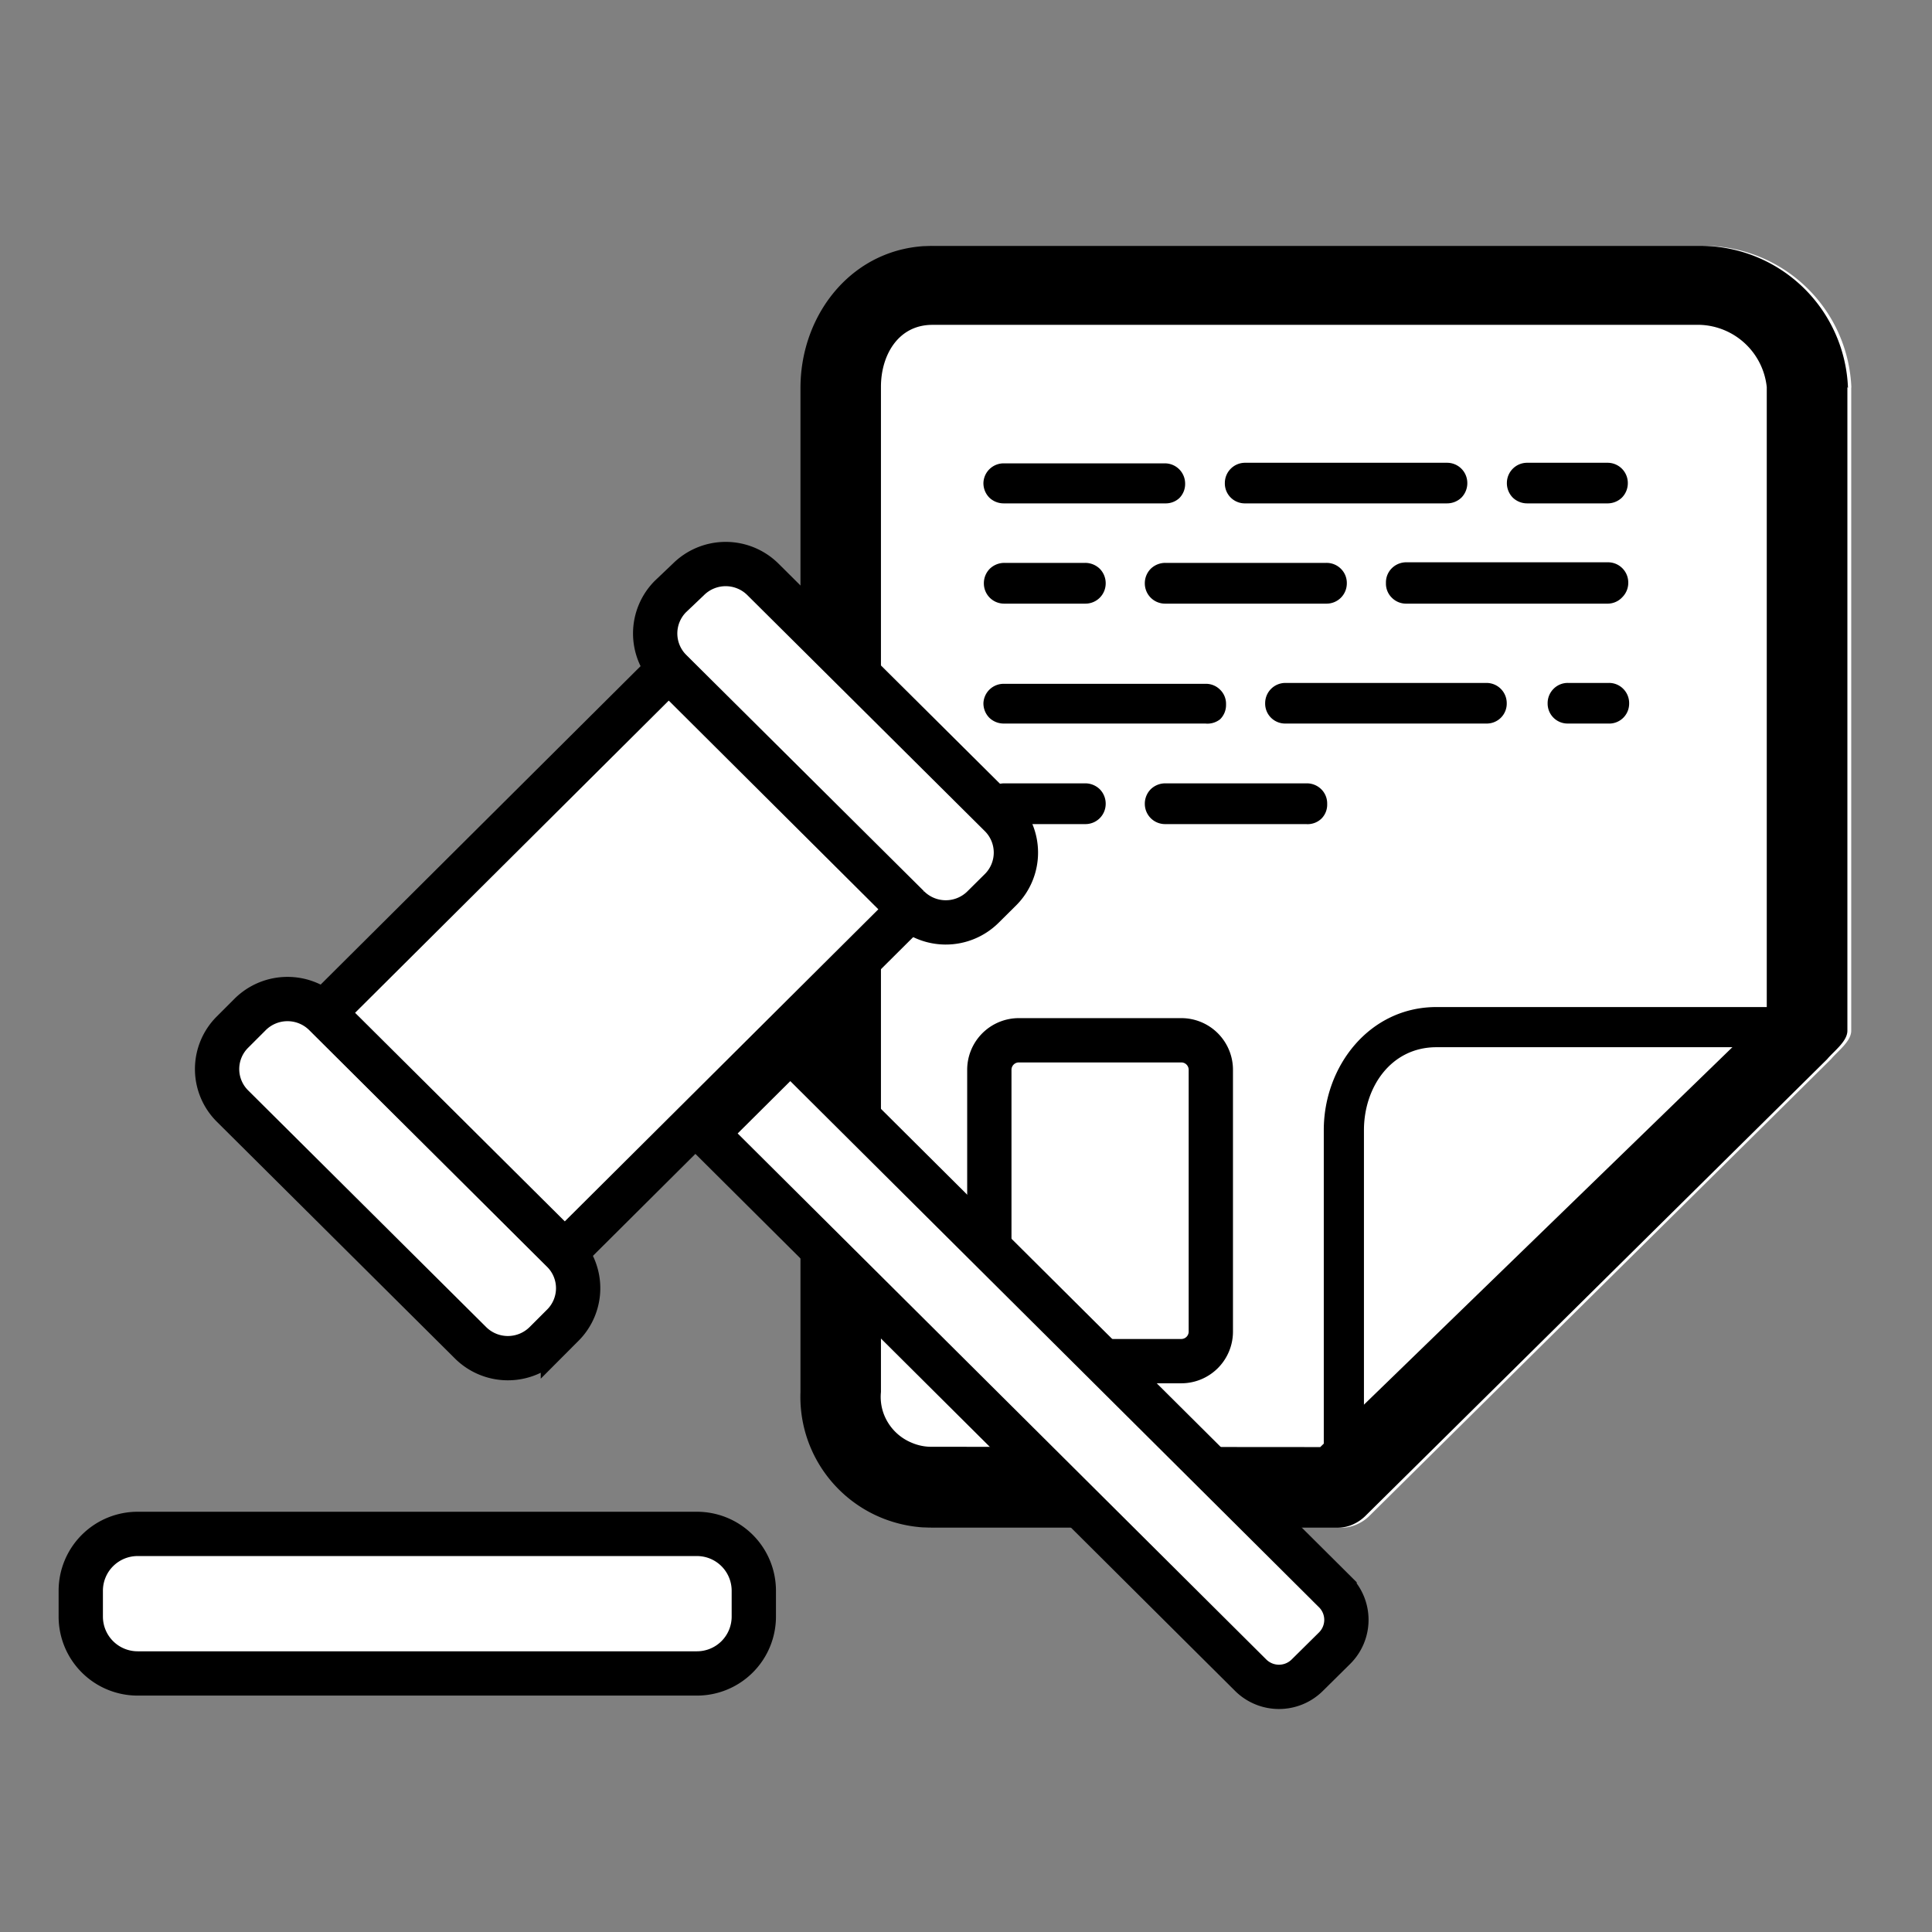 <svg class='policy' id="Layer_5" data-name="Layer 5" xmlns="http://www.w3.org/2000/svg" viewBox="0 0 130.84 130.84"><rect x="0" y="0" width="130.84" height="130.84" fill="#808080" stroke="none"/><defs><style>.cls-1,.cls-4{fill:#fff;}.cls-2{fill:currentColor;}.cls-3{fill:none;}.cls-3,.cls-4{stroke:currentColor;stroke-miterlimit:10;stroke-width:3px;}</style></defs><path class="cls-1" d="M125.37,26.22V69.8c0,.72-.89,1.36-1.37,1.93L92.79,102.61a2.79,2.79,0,0,1-.89.62,2.55,2.55,0,0,1-1.05.23H63.41A8.9,8.9,0,0,1,57,100.77a8.78,8.78,0,0,1-1.91-3,8.68,8.68,0,0,1-.58-3.5v-68c0-5.08,3.62-9.62,8.93-9.62h52a10,10,0,0,1,9.94,9.62Z"/><path class="cls-2" d="M78.9,34.09H68a1.4,1.4,0,0,1-1-.39,1.39,1.39,0,0,1-.4-1A1.37,1.37,0,0,1,68,31.38H78.9a1.37,1.37,0,0,1,1.36,1.36,1.35,1.35,0,0,1-.4,1A1.36,1.36,0,0,1,78.9,34.09Z"/><path class="cls-2" d="M98,34.09H84.35a1.36,1.36,0,0,1-1-.39,1.35,1.35,0,0,1-.4-1,1.37,1.37,0,0,1,1.36-1.36H98a1.37,1.37,0,0,1,1.37,1.36,1.39,1.39,0,0,1-.4,1A1.4,1.4,0,0,1,98,34.09Z"/><path class="cls-2" d="M108.9,34.09h-5.45a1.4,1.4,0,0,1-1-.39,1.39,1.39,0,0,1-.4-1,1.37,1.37,0,0,1,1.37-1.36h5.45a1.37,1.37,0,0,1,1.37,1.36,1.39,1.39,0,0,1-.4,1A1.4,1.4,0,0,1,108.9,34.09Z"/><path class="cls-2" d="M73.44,40.88H68a1.37,1.37,0,0,1-1.37-1.36,1.39,1.39,0,0,1,.4-1,1.41,1.41,0,0,1,1-.4h5.45a1.41,1.41,0,0,1,1,.4,1.39,1.39,0,0,1,.4,1,1.37,1.37,0,0,1-1.37,1.36Z"/><path class="cls-2" d="M89.81,40.88H78.9a1.37,1.37,0,0,1-1.37-1.36,1.39,1.39,0,0,1,.4-1,1.41,1.41,0,0,1,1-.4H89.81a1.37,1.37,0,0,1,1,.4,1.35,1.35,0,0,1,.4,1,1.37,1.37,0,0,1-1.36,1.36Z"/><path class="cls-2" d="M108.9,40.88H95.26a1.35,1.35,0,0,1-1-.4,1.33,1.33,0,0,1-.4-1,1.35,1.35,0,0,1,.4-1,1.39,1.39,0,0,1,1-.4H108.9a1.37,1.37,0,0,1,1.37,1.36,1.37,1.37,0,0,1-.4,1A1.35,1.35,0,0,1,108.9,40.88Z"/><path class="cls-2" d="M81.63,49H68a1.4,1.4,0,0,1-1-.39,1.39,1.39,0,0,1-.4-1A1.37,1.37,0,0,1,68,46.31H81.63a1.35,1.35,0,0,1,1,.4,1.33,1.33,0,0,1,.4,1,1.35,1.35,0,0,1-.4,1A1.38,1.38,0,0,1,81.63,49Z"/><path class="cls-2" d="M100.72,49H87.08a1.36,1.36,0,0,1-1-.39,1.35,1.35,0,0,1-.4-1,1.37,1.37,0,0,1,1.36-1.36h13.64a1.37,1.37,0,0,1,1.36,1.36,1.35,1.35,0,0,1-.4,1A1.36,1.36,0,0,1,100.72,49Z"/><path class="cls-2" d="M108.9,49h-2.72a1.35,1.35,0,0,1-1.37-1.35,1.37,1.37,0,0,1,.4-1,1.35,1.35,0,0,1,1-.4h2.72a1.35,1.35,0,0,1,1,.4,1.37,1.37,0,0,1,.4,1A1.35,1.35,0,0,1,108.9,49Z"/><path class="cls-2" d="M73.44,55.81H68a1.37,1.37,0,0,1-1.37-1.36,1.39,1.39,0,0,1,.4-1,1.41,1.41,0,0,1,1-.4h5.45a1.41,1.41,0,0,1,1,.4,1.39,1.39,0,0,1,.4,1,1.37,1.37,0,0,1-1.37,1.36Z"/><path class="cls-2" d="M88.45,55.81H78.9a1.37,1.37,0,0,1-1.37-1.36,1.39,1.39,0,0,1,.4-1,1.41,1.41,0,0,1,1-.4h9.55a1.39,1.39,0,0,1,1,.4,1.35,1.35,0,0,1,.4,1,1.33,1.33,0,0,1-.4,1A1.35,1.35,0,0,1,88.45,55.81Z"/><path class="cls-2" d="M125.11,26.22V69.8c0,.72-.89,1.36-1.37,1.93L92.52,102.61a2.87,2.87,0,0,1-.88.62,2.55,2.55,0,0,1-1,.23H63.15a9,9,0,0,1-3.5-.69,8.87,8.87,0,0,1-4.86-5,8.86,8.86,0,0,1-.58-3.5v-68c0-5.08,3.63-9.62,8.94-9.62h52a10,10,0,0,1,10,9.62ZM89.41,98l30.24-29.34V26.22A4.71,4.71,0,0,0,115.14,22h-52c-2.32,0-3.48,2.07-3.48,4.19V94.27a3.32,3.32,0,0,0,.17,1.43,3.4,3.4,0,0,0,1.9,2,3.38,3.38,0,0,0,1.41.28Z"/><path class="cls-2" d="M123.2,69a1.33,1.33,0,0,1,.11.76,1.25,1.25,0,0,1-.33.68l-31.9,31.52a.92.92,0,0,1-.54.36.87.87,0,0,1-.65-.08c-.52-.2-.24-.7-.24-1.24V76.53c0-4.32,3.09-8.33,7.63-8.33h24.55a1.36,1.36,0,0,1,.81.17A1.41,1.41,0,0,1,123.2,69Zm-4.65,1.92H97.28c-3.08,0-4.91,2.71-4.91,5.62V97.72Z"/><path class="cls-3" d="M69,92.18H80a2,2,0,0,0,2-2V72.45a2,2,0,0,0-2-2H69a2,2,0,0,0-2,2V90.2A2,2,0,0,0,69,92.18Z"/><path class="cls-4" d="M9.33,113.33H47.19a3.85,3.85,0,0,0,3.86-3.84v-1.77a3.85,3.85,0,0,0-3.86-3.84H9.33a3.85,3.85,0,0,0-3.86,3.84v1.77A3.85,3.85,0,0,0,9.33,113.33Z"/><path class="cls-4" d="M66.55,61.45l1.22-1.21a3.55,3.55,0,0,0,0-5l-16.1-16a3.58,3.58,0,0,0-5.05,0L45.4,40.4a3.55,3.55,0,0,0,0,5l16.1,16A3.58,3.58,0,0,0,66.55,61.45Z"/><path class="cls-4" d="M36.92,90.94l1.2-1.2a3.54,3.54,0,0,0,0-5L22,68.7a3.59,3.59,0,0,0-5.06,0l-1.2,1.2a3.53,3.53,0,0,0,0,5l16.09,16A3.59,3.59,0,0,0,36.92,90.94Z"/><path class="cls-4" d="M90.38,111.62l-1.84,1.82a2.72,2.72,0,0,1-3.85,0L47.83,76.76l5.69-5.66,36.86,36.68a2.7,2.7,0,0,1,0,3.84Z"/><path class="cls-4" d="M45.29,45.33,21.92,68.59,38.25,84.83,61.61,61.58Z"/></svg>
